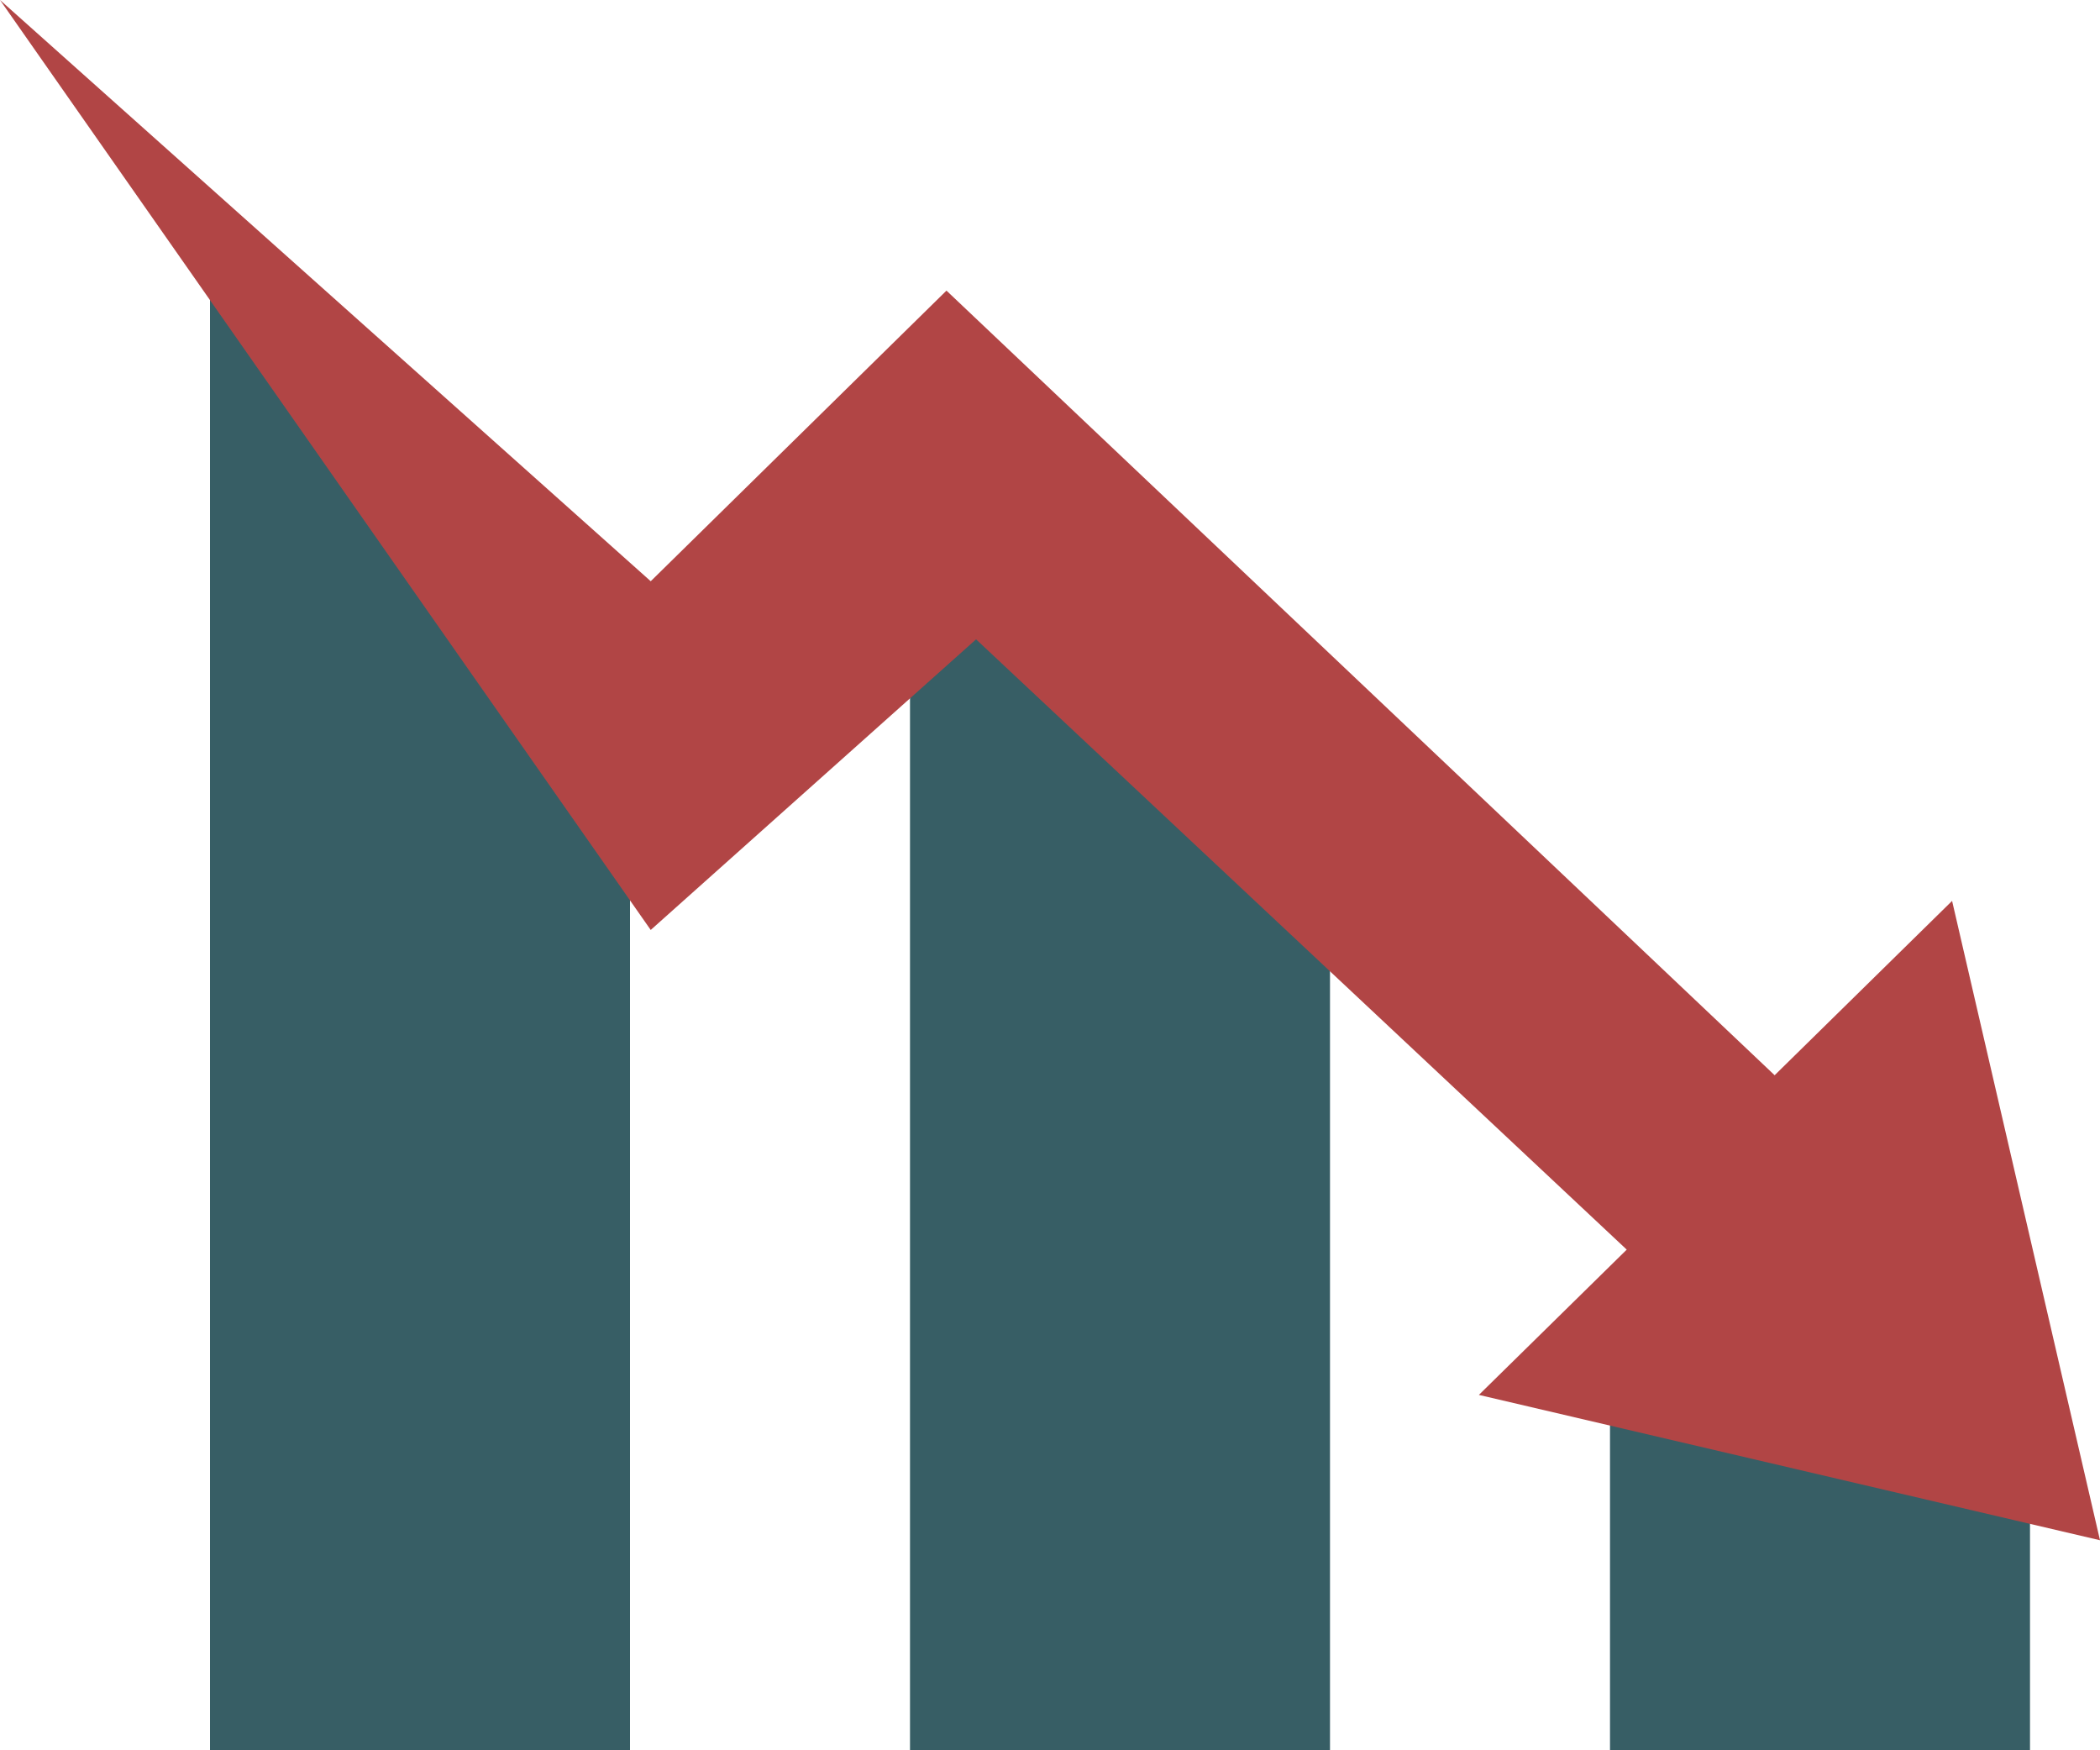 <svg width="30" height="25" viewBox="0 0 30 25" fill="none" xmlns="http://www.w3.org/2000/svg">
<path d="M3 4L9 10.438V25H3V4Z" fill="#375E65"/>
<path d="M13 9.298L16 7L19 10.064V25H13V9.298Z" fill="#375E65"/>
<path d="M23 19H29V25H23V19Z" fill="#375E65"/>
<path d="M9.296 13.283L0 0L9.296 8.302L13.521 4.151L25.352 15.358L27.887 12.868L30 22L21.127 19.924L23.239 17.849L13.944 9.132L9.296 13.283Z" fill="#B14545"/>
</svg>
